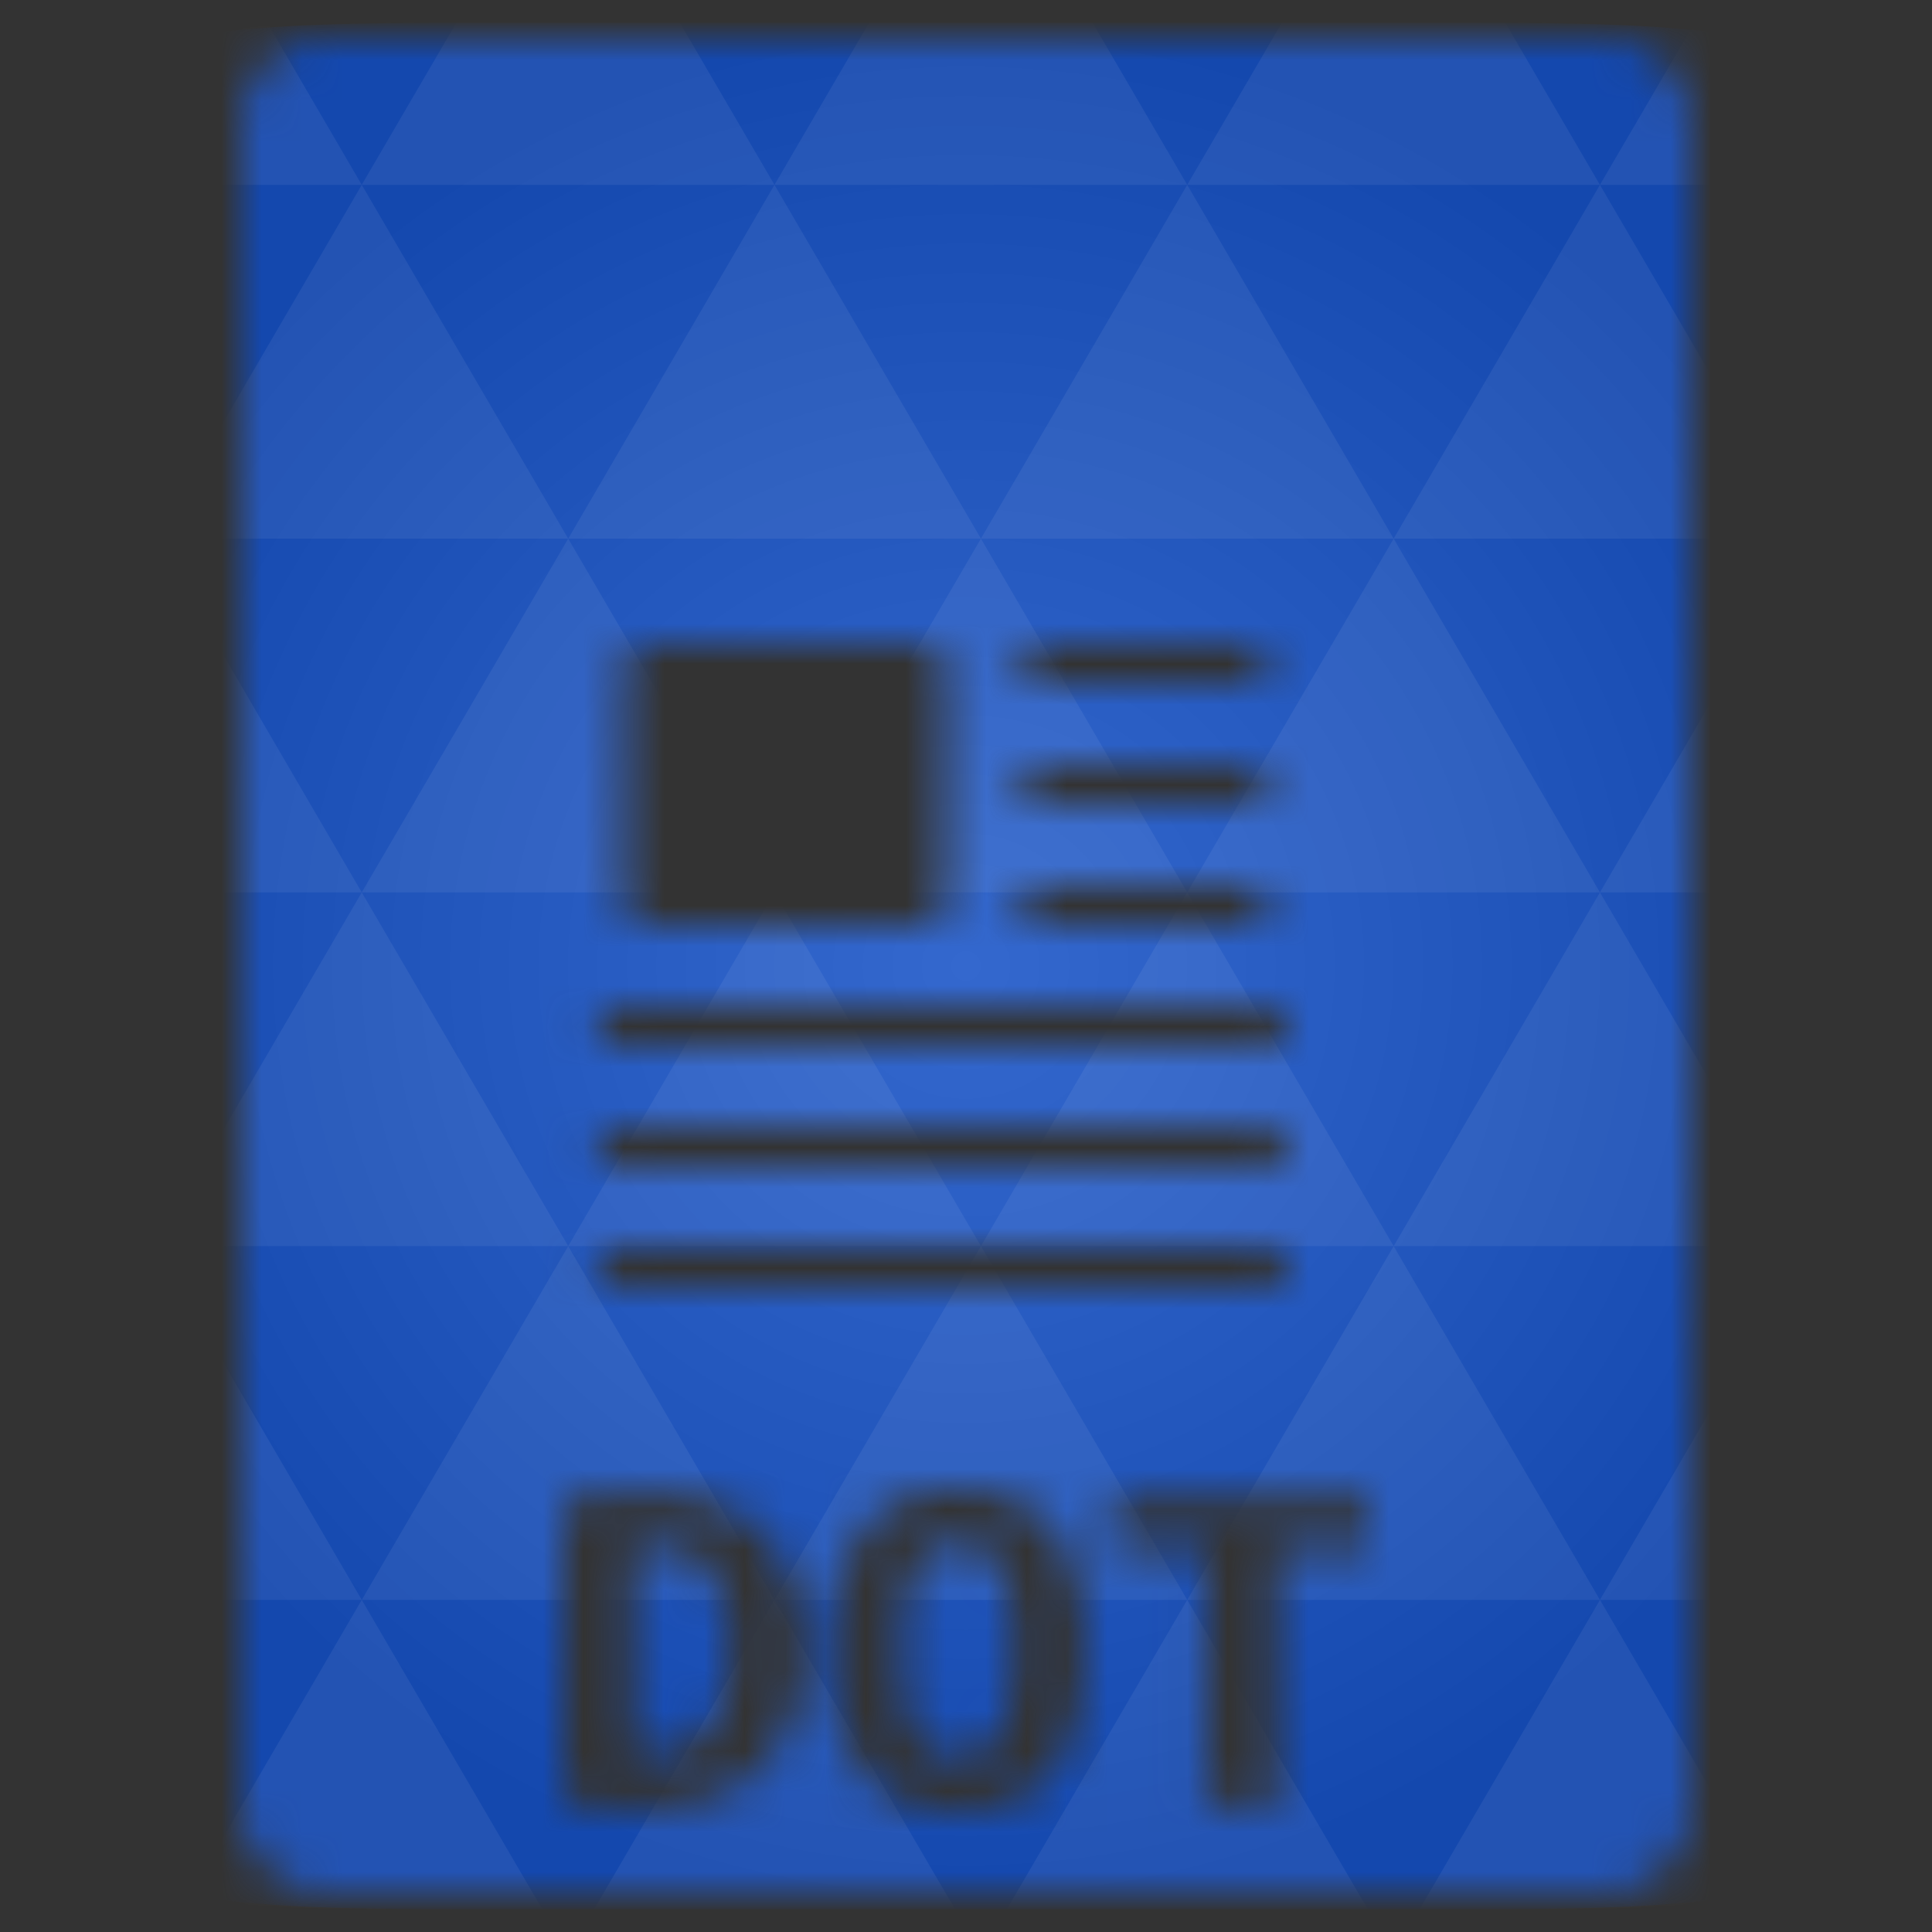 <svg xmlns="http://www.w3.org/2000/svg" viewBox="0 0 48 48"><rect x="0" y="0" width="48" height="48" fill="#333333" stroke="none"/><defs><radialGradient id="thisWeirdIdNameFixesABug0" cx="24" cy="24" r="23.437" gradientUnits="userSpaceOnUse"><stop stop-color="#3468ce"/><stop offset="1" stop-color="#1448ae"/></radialGradient><mask id="thisWeirdIdNameFixesABug1"><path d="m 8 1 c -1.029 0 -2 0.971 -2 2 l 0 11 l 0 31 c 0 0.971 1.029 2 2 2 l 32 0 c 0.971 0 2 -1.029 2 -2 l 0 -31 l 0 -11 c 0 -1.029 -0.971 -2 -2 -2 l -11 0 l -10 0 l -11 0 z m 8.094 15 l 6.813 0 c 0.321 0 0.594 0.261 0.594 0.594 l 0 5.813 c 0 0.333 -0.273 0.594 -0.594 0.594 l -6.813 0 c -0.321 0 -0.594 -0.261 -0.594 -0.594 l 0 -5.813 c 0 -0.333 0.273 -0.594 0.594 -0.594 z m 9.625 0 a 0.512 0.512 0 0 1 0.063 0 a 0.506 0.506 0 0 1 0.063 0 a 0.502 0.502 0 0 1 0.063 0 a 0.5 0.5 0 0 1 0.094 0 l 5 0 a 0.5 0.5 0 1 1 0 1 l -5 0 a 0.519 0.519 0 0 1 -0.281 -1 z m 0 3 a 0.512 0.512 0 0 1 0.063 0 a 0.506 0.506 0 0 1 0.063 0 a 0.502 0.502 0 0 1 0.063 0 a 0.5 0.5 0 0 1 0.094 0 l 5 0 a 0.5 0.5 0 1 1 0 1 l -5 0 a 0.519 0.519 0 0 1 -0.281 -1 z m 0 3 a 0.512 0.512 0 0 1 0.063 0 a 0.506 0.506 0 0 1 0.063 0 a 0.502 0.502 0 0 1 0.063 0 a 0.5 0.5 0 0 1 0.094 0 l 5 0 a 0.5 0.5 0 1 1 0 1 l -5 0 a 0.519 0.519 0 0 1 -0.281 -1 z m -10.5 3 a 0.512 0.512 0 0 1 0.063 0 a 0.506 0.506 0 0 1 0.063 0 a 0.502 0.502 0 0 1 0.063 0 a 0.5 0.5 0 0 1 0.094 0 l 16 0 a 0.5 0.5 0 1 1 0 1 l -16 0 a 0.519 0.519 0 0 1 -0.281 -1 z m 0 3 a 0.512 0.512 0 0 1 0.063 0 a 0.506 0.506 0 0 1 0.063 0 a 0.502 0.502 0 0 1 0.063 0 a 0.5 0.5 0 0 1 0.094 0 l 16 0 a 0.5 0.5 0 1 1 0 1 l -16 0 a 0.519 0.519 0 0 1 -0.281 -1 z m 0 3 a 0.512 0.512 0 0 1 0.063 0 a 0.506 0.506 0 0 1 0.063 0 a 0.502 0.502 0 0 1 0.063 0 a 0.5 0.5 0 0 1 0.094 0 l 16 0 a 0.5 0.5 0 1 1 0 1 l -16 0 a 0.519 0.519 0 0 1 -0.281 -1 z m 8.563 6 c 1.023 0 1.809 0.323 2.344 1 c 0.535 0.669 0.812 1.679 0.813 3 c 0 1.321 -0.268 2.323 -0.813 3 c -0.544 0.669 -1.318 1 -2.313 1 c -1.023 0 -1.8 -0.331 -2.344 -1 c -0.535 -0.677 -0.813 -1.679 -0.813 -3 c 0 -1.321 0.29 -2.331 0.844 -3 c 0.554 -0.677 1.296 -1 2.281 -1 z m -7.688 0.094 c 0.572 0 1.093 0.07 1.563 0.219 c 0.479 0.149 0.859 0.366 1.188 0.688 c 0.328 0.314 0.603 0.723 0.781 1.219 c 0.188 0.487 0.281 1.088 0.281 1.781 c 0 0.71 -0.106 1.309 -0.313 1.813 c -0.197 0.495 -0.487 0.905 -0.844 1.219 c -0.357 0.314 -0.784 0.539 -1.281 0.688 c -0.488 0.14 -1.034 0.219 -1.625 0.219 c -0.31 0 -0.606 -0.029 -0.906 -0.063 c -0.291 -0.025 -0.6 -0.059 -0.938 -0.125 l 0 -7.469 c 0.394 -0.074 0.778 -0.131 1.125 -0.156 c 0.347 -0.025 0.668 -0.031 0.969 -0.031 z m 11.563 0.094 l 6.344 0 l 0 1.25 l -2.281 0 l 0 6.406 l -1.75 0 l 0 -6.406 l -2.313 0 l 0 -1.25 z m -3.875 1.125 c -0.3 0 -0.509 0.078 -0.688 0.219 c -0.178 0.14 -0.334 0.346 -0.438 0.594 c -0.094 0.239 -0.15 0.522 -0.188 0.844 c -0.028 0.322 -0.063 0.66 -0.063 1.031 c 0 0.372 0.034 0.732 0.063 1.063 c 0.038 0.322 0.094 0.604 0.188 0.844 c 0.103 0.239 0.259 0.422 0.438 0.563 c 0.178 0.14 0.387 0.219 0.688 0.219 c 0.291 0 0.54 -0.078 0.719 -0.219 c 0.188 -0.14 0.344 -0.323 0.438 -0.563 c 0.103 -0.248 0.159 -0.553 0.188 -0.875 c 0.038 -0.322 0.062 -0.66 0.063 -1.031 c 0 -0.372 -0.025 -0.709 -0.063 -1.031 c -0.028 -0.33 -0.084 -0.636 -0.188 -0.875 c -0.094 -0.239 -0.259 -0.422 -0.438 -0.563 c -0.178 -0.14 -0.418 -0.219 -0.719 -0.219 z m -7.531 0.094 c -0.075 0 -0.156 0.023 -0.25 0.031 c -0.094 0 -0.206 -0.016 -0.281 0 l 0 5.156 c 0.047 0.008 0.1 0.031 0.156 0.031 l 0.156 0 c 0.394 0 0.737 -0.087 1 -0.219 c 0.272 -0.132 0.497 -0.3 0.656 -0.531 c 0.169 -0.231 0.278 -0.499 0.344 -0.813 c 0.075 -0.322 0.094 -0.683 0.094 -1.063 c 0 -0.33 -0.006 -0.655 -0.063 -0.969 c -0.056 -0.314 -0.172 -0.573 -0.313 -0.813 c -0.141 -0.239 -0.319 -0.453 -0.563 -0.594 c -0.244 -0.149 -0.553 -0.219 -0.938 -0.219 z" fill="#fff"/></mask></defs><g mask="url(#thisWeirdIdNameFixesABug1)"><path d="m 47.44 11.547 l 0 24.906 c 0 10.25 0 10.984 -10.984 10.984 l -24.902 0 c -10.988 0 -10.988 -0.734 -10.988 -10.984 l 0 -24.906 c 0 -10.25 0 -10.984 10.988 -10.984 l 24.902 0 c 10.984 0 10.984 0.734 10.984 10.984" fill="url(#thisWeirdIdNameFixesABug0)"/><path d="m 38.27 47.44 c 2.543 -0.012 4.379 -0.082 5.711 -0.441 l -4.23 -7.25 -4.484 7.691 1.191 0 c 0.641 0 1.242 0 1.813 0 z m 1.48 -7.691 -5.125 -8.789 -5.129 8.789 z m 0 0 7.652 0 c 0.031 -0.973 0.039 -2.063 0.039 -3.297 l 0 -1.098 -2.563 -4.395 z m 5.129 -8.789 -5.129 -8.789 -5.125 8.789 z m 0 0 2.563 0 0 -4.395 z m -10.254 0 -5.129 -8.789 -5.125 8.789 z m -10.254 0 -5.129 8.789 10.254 0 z m 0 0 -5.129 -8.789 -5.125 8.789 z m -10.254 0 -5.129 8.789 10.254 0 z m 0 0 -5.129 -8.789 -5.125 8.789 z m -10.254 0 -3.297 5.648 c 0 1.168 0.012 2.211 0.039 3.141 l 8.383 0 z m 0 0 -3.297 -5.648 0 5.648 z m 5.125 8.789 -4.313 7.395 c 1.598 0.293 3.809 0.297 6.879 0.297 l 1.922 0 z m 0 -17.578 -5.125 -8.789 -3.297 5.648 0 3.141 z m 0 0 10.254 0 -5.125 -8.789 z m 5.129 -8.789 -5.129 -8.789 -5.125 8.789 z m 0 0 10.254 0 -5.129 -8.789 z m 5.125 -8.789 -2.352 -4.03 -5.336 0 c -0.078 0 -0.141 0 -0.215 0 l -2.352 4.03 z m 0 0 10.254 0 -2.352 -4.03 -5.551 0 z m 10.254 0 10.254 0 l -2.352 -4.03 c -0.313 0 -0.609 0 -0.941 0 l -4.609 0 z m 0 0 -5.125 8.789 10.254 0 z m 5.129 8.789 10.254 0 -5.129 -8.789 z m 0 0 -5.129 8.789 10.254 0 z m 5.125 8.789 7.691 0 0 -4.395 -2.563 -4.395 z m 5.129 -8.789 2.563 0 0 -1.832 c 0 -0.914 -0.008 -1.75 -0.023 -2.523 z m -15.383 8.789 -5.125 -8.789 -5.129 8.789 z m 10.254 -17.578 7.309 0 c -0.555 -2.758 -1.887 -3.629 -5.03 -3.902 z m -30.762 0 l -2.305 -3.953 c -3.66 0.207 -5.141 0.996 -5.734 3.953 z m -5.125 8.789 l -3.238 -5.555 c -0.043 1.074 -0.059 2.309 -0.059 3.723 l 0 1.832 z m 15.379 26.367 -4.484 7.691 8.973 0 z m 10.254 0 -4.484 7.691 8.973 0 z m -26.898 6.621 -1.602 -2.746 c 0.293 1.316 0.785 2.18 1.602 2.746 z" fill="#fff" fill-opacity="0.063"/></g></svg>